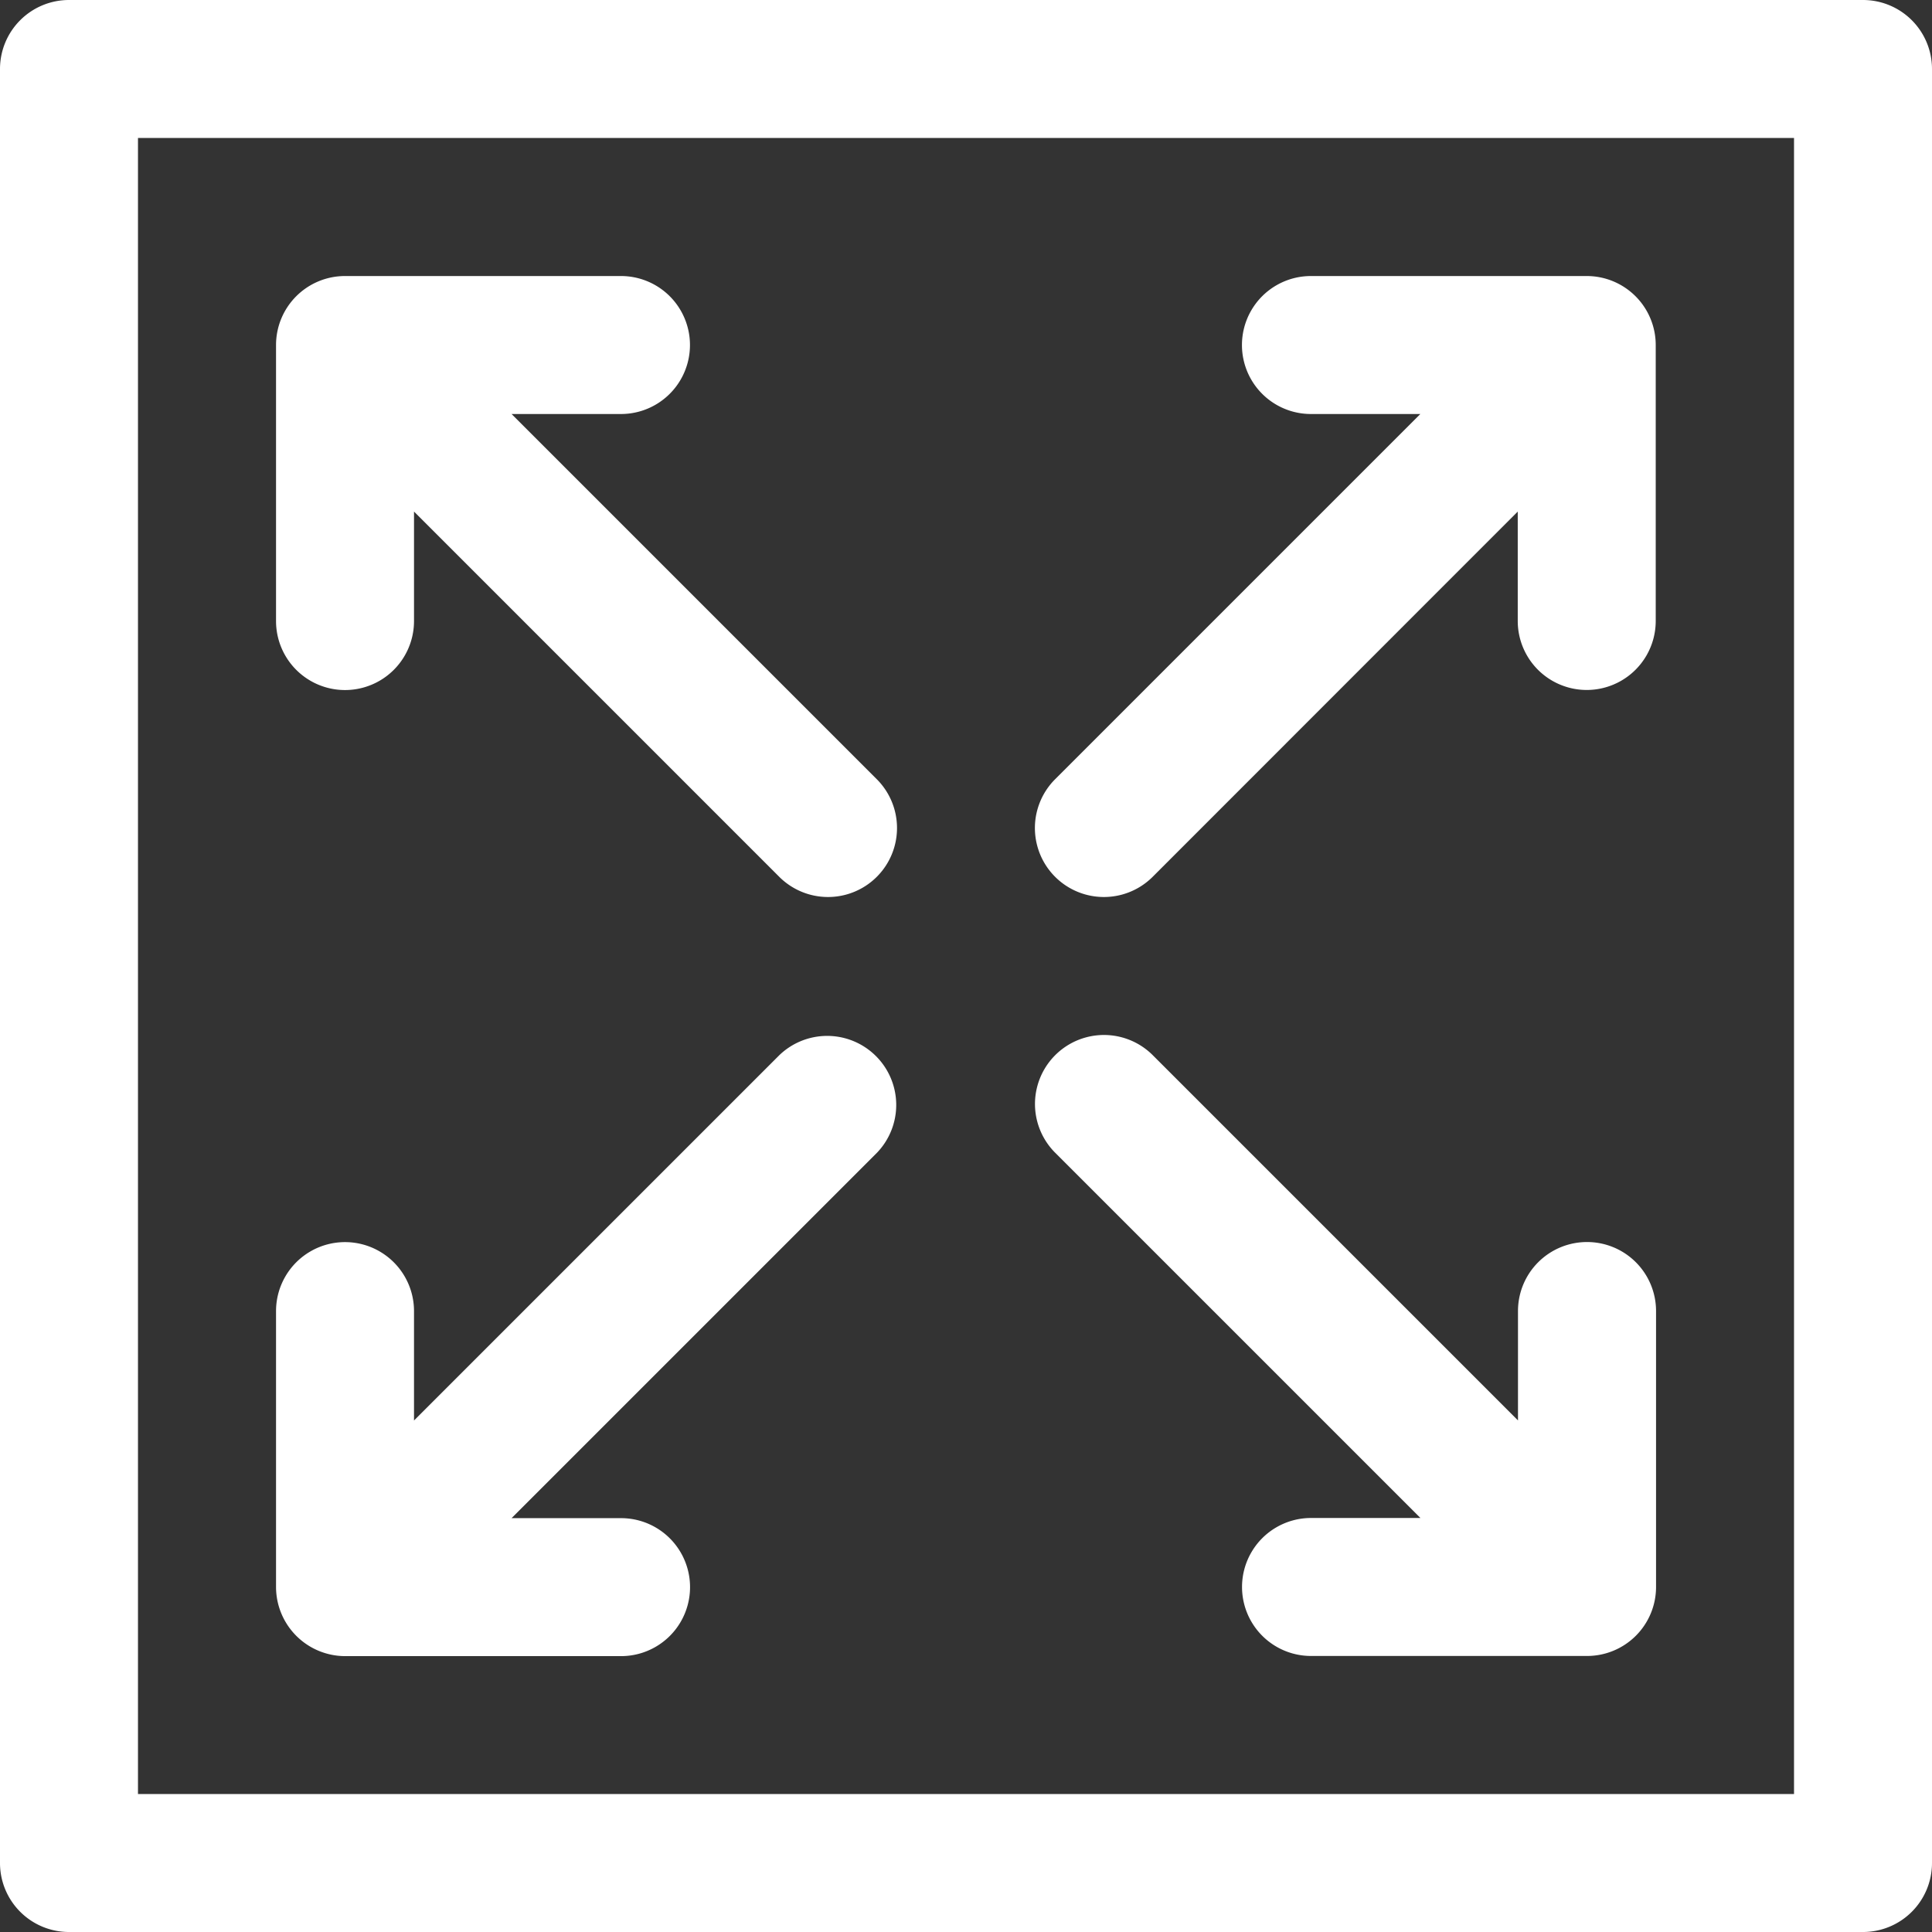 <svg xmlns="http://www.w3.org/2000/svg" id="_001-fullscreen" width="24" height="24" viewBox="0 0 24 24">
    <rect x="0" y="0" width="24" height="24" fill="#333333" stroke="none"/>
    <defs>
        <style>
            .cls-1{fill:#fff}
        </style>
    </defs>
    <g id="Group_1293">
        <g id="Group_1292">
            <path id="Path_28680" d="M23.143 0H.857A.857.857 0 0 0 0 .857v22.286A.857.857 0 0 0 .857 24h22.286a.857.857 0 0 0 .857-.857V.857A.857.857 0 0 0 23.143 0zm-.857 22.286H1.714V1.714h20.572z" class="cls-1"/>
        </g>
    </g>
    <g id="Group_1295" transform="translate(12.857 3.429)">
        <g id="Group_1294">
            <path id="Path_28681" d="M262.86 68.267h-3.429a.857.857 0 1 0 0 1.714h1.359l-4.537 4.537a.857.857 0 1 0 1.212 1.212L262 71.193v1.359a.857.857 0 1 0 1.714 0v-3.428a.857.857 0 0 0-.854-.857z" class="cls-1" transform="translate(-256.003 -68.267)"/>
        </g>
    </g>
    <g id="Group_1297" transform="translate(12.868 12.868)">
        <g id="Group_1296">
            <path id="Path_28682" d="M263.056 258.771a.857.857 0 0 0-.857.857v1.359l-4.537-4.537a.857.857 0 0 0-1.212 1.212l4.537 4.537h-1.359a.857.857 0 0 0 0 1.714h3.429a.857.857 0 0 0 .857-.857v-3.429a.857.857 0 0 0-.858-.856z" class="cls-1" transform="translate(-256.21 -256.21)"/>
        </g>
    </g>
    <g id="Group_1299" transform="translate(3.429 12.868)">
        <g id="Group_1298">
            <path id="Path_28683" d="M75.708 256.451a.857.857 0 0 0-1.191 0l-4.537 4.537v-1.359a.857.857 0 0 0-1.714 0v3.429a.86.86 0 0 0 .857.857h3.429a.857.857 0 1 0 0-1.714h-1.36l4.537-4.537a.857.857 0 0 0-.021-1.213z" class="cls-1" transform="translate(-68.266 -256.21)"/>
        </g>
    </g>
    <g id="Group_1301" transform="translate(3.429 3.429)">
        <g id="Group_1300">
            <path id="Path_28684" d="M75.729 74.517l-4.537-4.537h1.359a.857.857 0 1 0 0-1.714h-3.428a.857.857 0 0 0-.857.857v3.429a.857.857 0 1 0 1.714 0v-1.36l4.537 4.537a.857.857 0 0 0 1.212-1.212z" class="cls-1" transform="translate(-68.266 -68.266)"/>
        </g>
    </g>
</svg>
